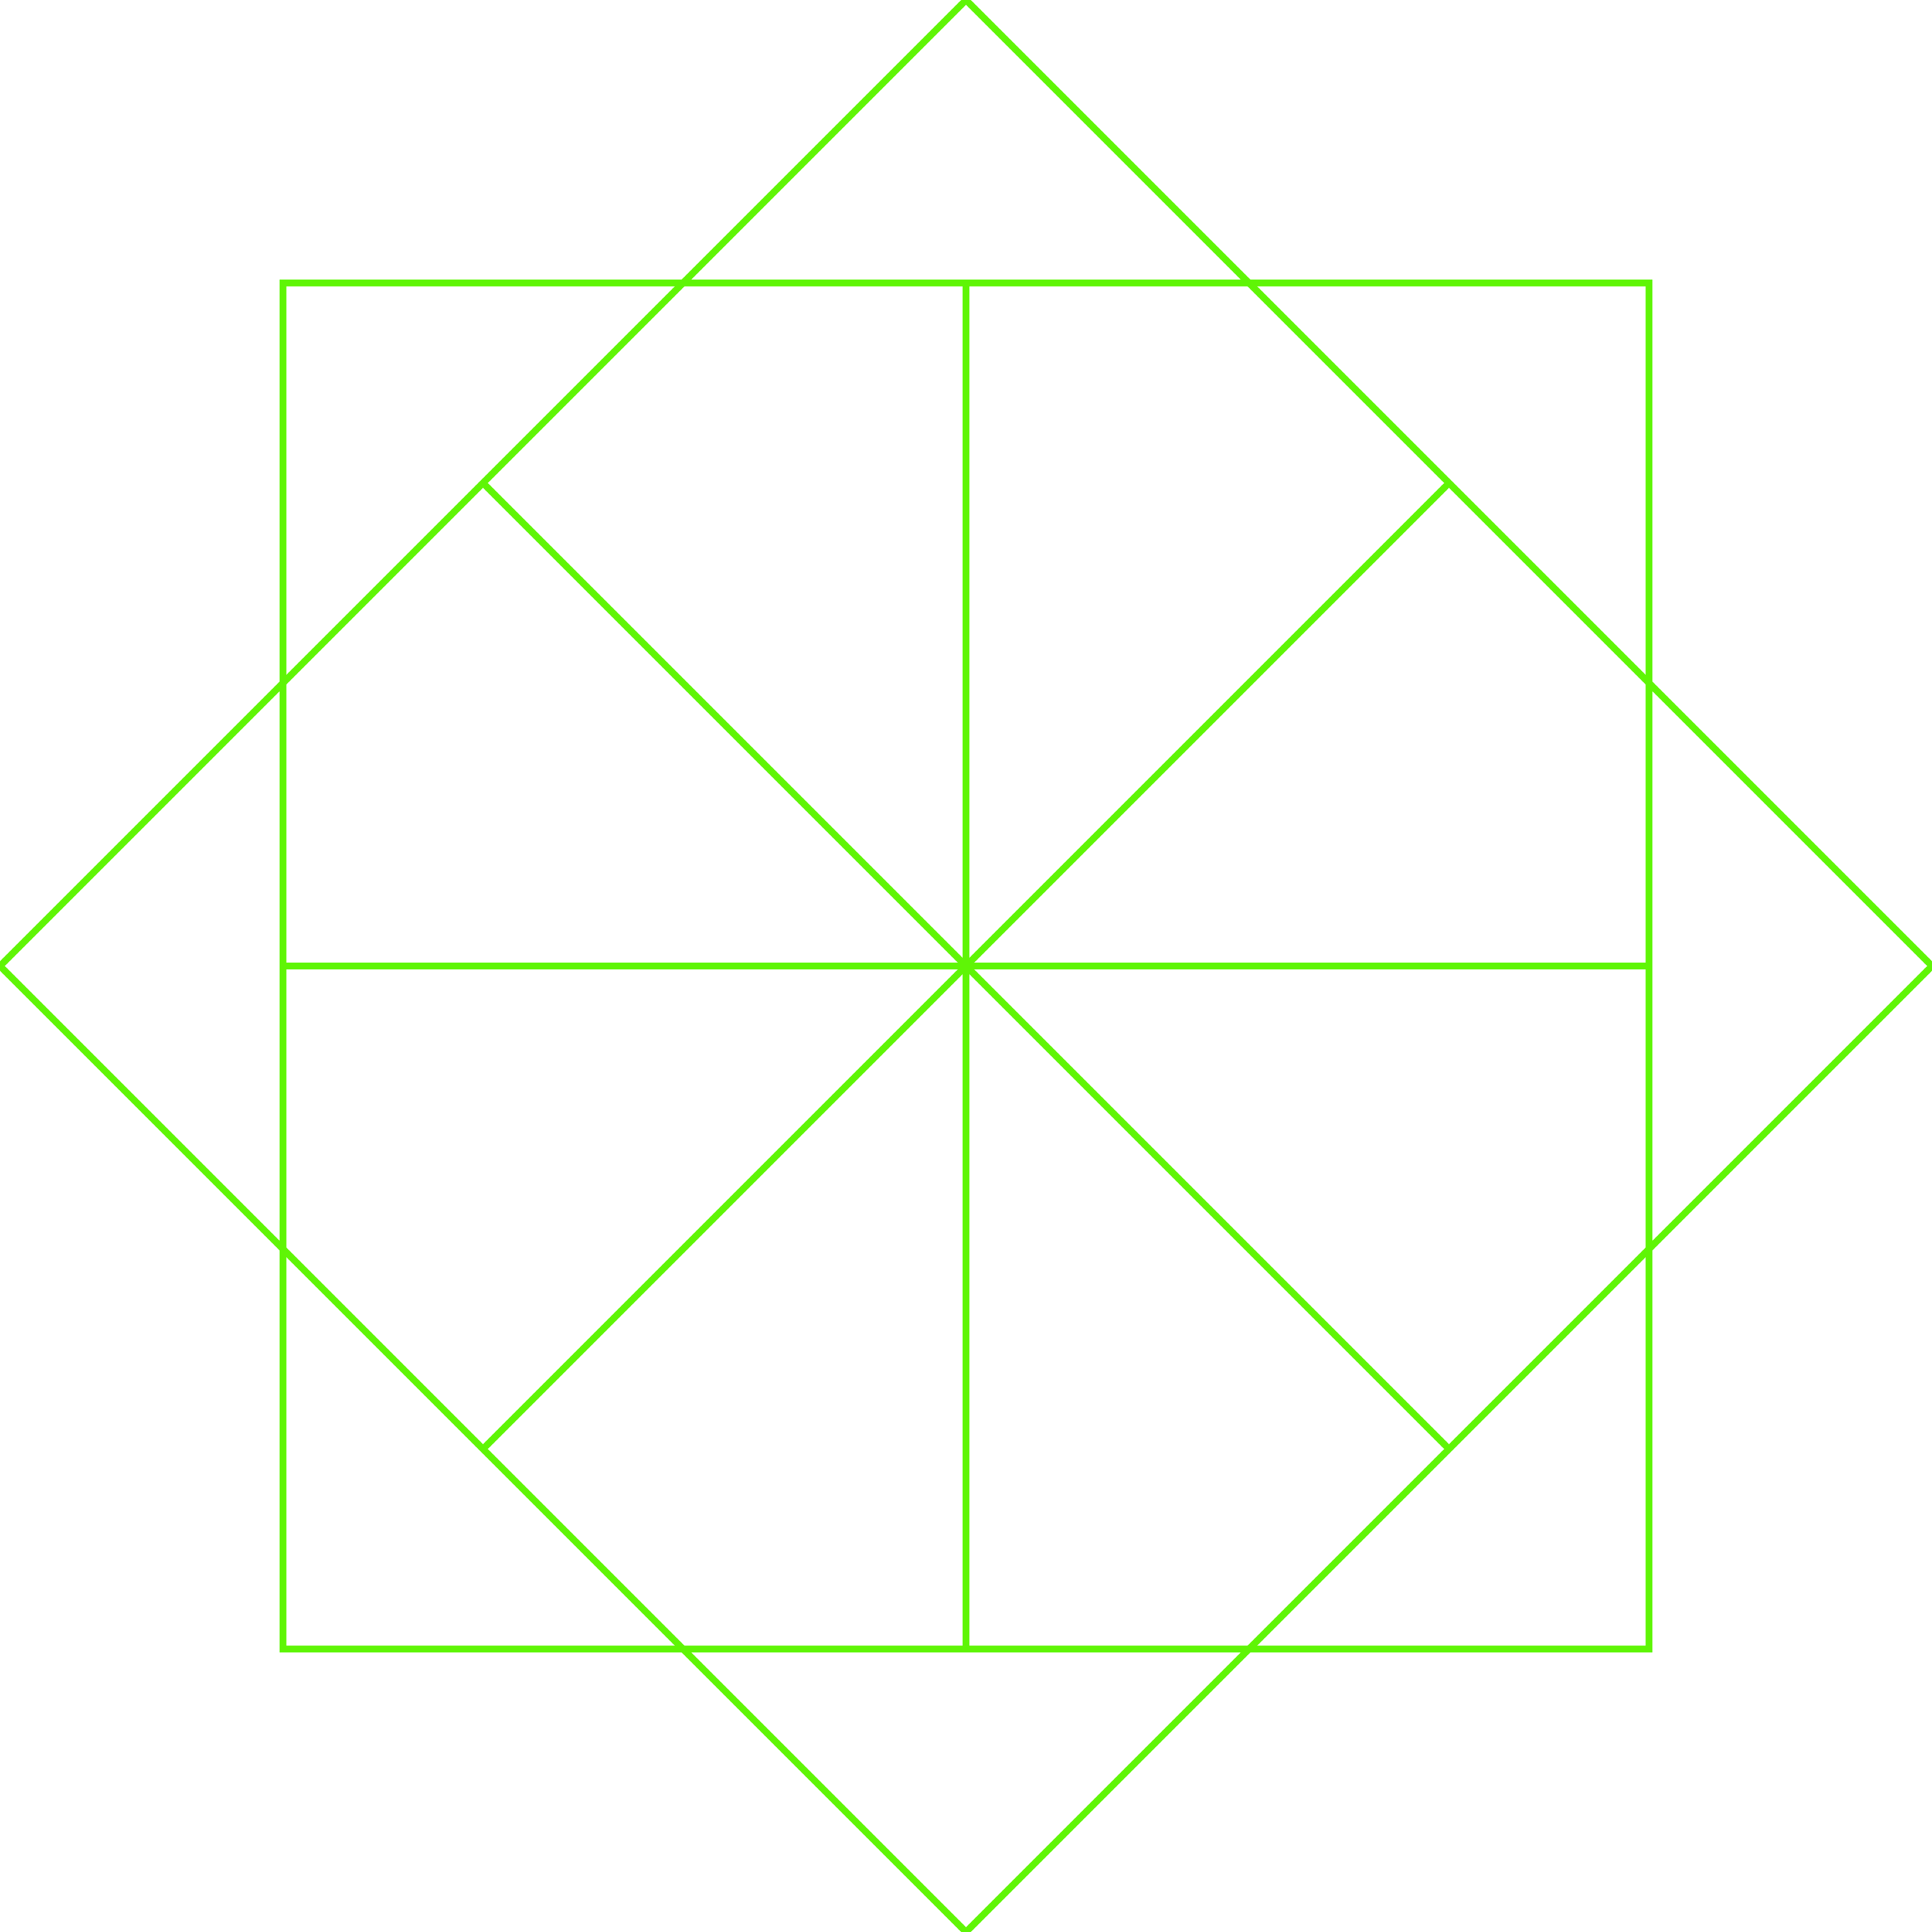 <svg version="1.1" xmlns="http://www.w3.org/2000/svg" xmlns:xlink="http://www.w3.org/1999/xlink" xmlns:ev="http://www.w3.org/2001/xml-events" width="848.528" height="848.528" viewBox="-424.264 -424.264 848.528 848.528"><path d="M 0,0 30.0,0.0 60.0,0.0 90.0,0.0 120.0,0.0 150.0,0.0 180.0,0.0 210.0,0.0 240.0,0.0 270.0,0.0 300.0,0.0 300.0,30.0 300.0,60.0 300.0,90.0 300.0,120.0 300.0,150.0 300.0,180.0 300.0,210.0 300.0,240.0 300.0,270.0 300.0,300.0 270.0,300.0 240.0,300.0 210.0,300.0 180.0,300.0 150.0,300.0 120.0,300.0 90.0,300.0 60.0,300.0 30.0,300.0 0.0,300 -4.824367949029909e-15,270 -9.648735898059818e-15,240 -1.4473103847089727e-14,210 -1.9297471796119635e-14,180 -2.4121839745149544e-14,150 -2.8946207694179453e-14,120 -3.377057564320936e-14,90 -3.859494359223927e-14,60 -4.341931154126918e-14,30 -5.510910596163089e-14,5.684341886080802e-14 21.213,21.213 42.426,42.426 63.64,63.64 84.853,84.853 106.066,106.066 127.279,127.279 148.492,148.492 169.706,169.706 190.919,190.919 212.132,212.132 190.919,233.345 169.706,254.558 148.492,275.772 127.279,296.985 106.066,318.198 84.853,339.411 63.64,360.624 42.426,381.838 21.213,403.051 -1.4210854715202004e-13,424.264 -21.213,403.051 -42.426,381.838 -63.64,360.624 -84.853,339.411 -106.066,318.198 -127.279,296.985 -148.492,275.772 -169.706,254.558 -190.919,233.345 -212.132,212.132 -190.919,190.919 -169.706,169.706 -148.492,148.492 -127.279,127.279 -106.066,106.066 -84.853,84.853 -63.64,63.64 -42.426,42.426 -21.213,21.213 5.684341886080802e-14,-1.4210854715202004e-13 7.200306535503092e-14,30 8.716271184925383e-14,60 1.0232235834347673e-13,90 1.1748200483769964e-13,120 1.3264165133192254e-13,150 1.4780129782614545e-13,180 1.6296094432036835e-13,210 1.7812059081459126e-13,240 1.9328023730881417e-13,270 2.221707367457007e-13,300 -30,300 -60,300 -90,300 -120,300 -150,300 -180,300 -210,300 -240,300 -270,300 -300,300 -300,270 -300,240 -300,210 -300,180 -300,150 -300,120 -300,90 -300,60 -300,30 -300,5.684341886080802e-14 -270,3.479977647615566e-14 -240,1.2756134091503308e-14 -210,-9.287508293149047e-15 -180,-3.1331150677801405e-14 -150,-5.337479306245376e-14 -120,-7.541843544710611e-14 -90,-9.746207783175846e-14 -60,-1.1950572021641083e-13 -30,-1.4154936260106318e-13 5.684341886080801e-13,-1.6359300498571555e-13 -21.213,21.213 -42.426,42.426 -63.64,63.64 -84.853,84.853 -106.066,106.066 -127.279,127.279 -148.492,148.492 -169.706,169.706 -190.919,190.919 -212.132,212.132 -233.345,190.919 -254.558,169.706 -275.772,148.492 -296.985,127.279 -318.198,106.066 -339.411,84.853 -360.624,63.64 -381.838,42.426 -403.051,21.213 -424.264,1.7053025658242404e-13 -403.051,-21.213 -381.838,-42.426 -360.624,-63.64 -339.411,-84.853 -318.198,-106.066 -296.985,-127.279 -275.772,-148.492 -254.558,-169.706 -233.345,-190.919 -212.132,-212.132 -190.919,-190.919 -169.706,-169.706 -148.492,-148.492 -127.279,-127.279 -106.066,-106.066 -84.853,-84.853 -63.64,-63.64 -42.426,-42.426 -21.213,-21.213 5.115907697472721e-13,-2.2737367544323206e-13 -30,-1.9705438245478625e-13 -60,-1.6673508946634044e-13 -90,-1.3641579647789463e-13 -120,-1.0609650348944881e-13 -150,-7.5777210501003e-14 -180,-4.5457917512557185e-14 -210,-1.5138624524111367e-14 -240,1.518066846433445e-14 -270,4.549996145278027e-14 -300,1.032809603265533e-13 -300,-30 -300,-60 -300,-90 -300,-120 -300,-150 -300,-180 -300,-210 -300,-240 -300,-270 -300,-300 -270,-300 -240,-300.0 -210,-300 -180,-300 -150,-300 -120,-300 -90,-300 -60,-300 -30,-300 6.821210263296962e-13,-300 6.706353202329153e-13,-270 6.591496141361344e-13,-240 6.476639080393535e-13,-210 6.361782019425727e-13,-180 6.246924958457918e-13,-150 6.132067897490109e-13,-120 6.0172108365223e-13,-90 5.902353775554492e-13,-60 5.787496714586683e-13,-30 5.349777162410373e-13,-2.2737367544323206e-13 -21.213,-21.213 -42.426,-42.426 -63.64,-63.64 -84.853,-84.853 -106.066,-106.066 -127.279,-127.279 -148.492,-148.492 -169.706,-169.706 -190.919,-190.919 -212.132,-212.132 -190.919,-233.345 -169.706,-254.558 -148.492,-275.772 -127.279,-296.985 -106.066,-318.198 -84.853,-339.411 -63.64,-360.624 -42.426,-381.838 -21.213,-403.051 3.723243935382925e-12,-424.264 21.213,-403.051 42.426,-381.838 63.64,-360.624 84.853,-339.411 106.066,-318.198 127.279,-296.985 148.492,-275.772 169.706,-254.558 190.919,-233.345 212.132,-212.132 190.919,-190.919 169.706,-169.706 148.492,-148.492 127.279,-127.279 106.066,-106.066 84.853,-84.853 63.64,-63.64 42.426,-42.426 21.213,-21.213 6.252776074688882e-13,1.2505552149377763e-12 7.336959880316242e-13,-30 8.421143685943602e-13,-60 9.505327491570963e-13,-90 1.0589511297198323e-12,-120 1.1673695102825683e-12,-150 1.2757878908453043e-12,-180 1.3842062714080404e-12,-210 1.4926246519707764e-12,-240 1.6010430325335124e-12,-270 1.7280168092744356e-12,-300 30,-300 60,-300 90,-300 120,-300 150,-300 180,-300 210,-300 240,-300 270,-300 300,-300 300,-270 300,-240 300,-210 300,-180 300,-150 300,-120 300,-90 300,-60 300,-30 300,2.8421709430404007e-12 270,2.572043476732921e-12 240,2.3019160104254416e-12 210,2.031788544117962e-12 180,1.7616610778104824e-12 150,1.4915336115030029e-12 120,1.2214061451955233e-12 90,9.512786788880437e-13 60,6.811512125805642e-13 30,4.1102374627308453e-13 -4.547473508864641e-13,1.9581969173625898e-13 21.213,-21.213 42.426,-42.426 63.64,-63.64 84.853,-84.853 106.066,-106.066 127.279,-127.279 148.492,-148.492 169.706,-169.706 190.919,-190.919 212.132,-212.132 233.345,-190.919 254.558,-169.706 275.772,-148.492 296.985,-127.279 318.198,-106.066 339.411,-84.853 360.624,-63.64 381.838,-42.426 403.051,-21.213 424.264,6.906475391588174e-12 403.051,21.213 381.838,42.426 360.624,63.64 339.411,84.853 318.198,106.066 296.985,127.279 275.772,148.492 254.558,169.706 233.345,190.919 212.132,212.132 190.919,190.919 169.706,169.706 148.492,148.492 127.279,127.279 106.066,106.066 84.853,84.853 63.64,63.64 42.426,42.426 21.213,21.213 -4.263256414560601e-13,-1.2505552149377763e-12" fill="none" stroke="#5ff506" stroke-width="3" /></svg>
